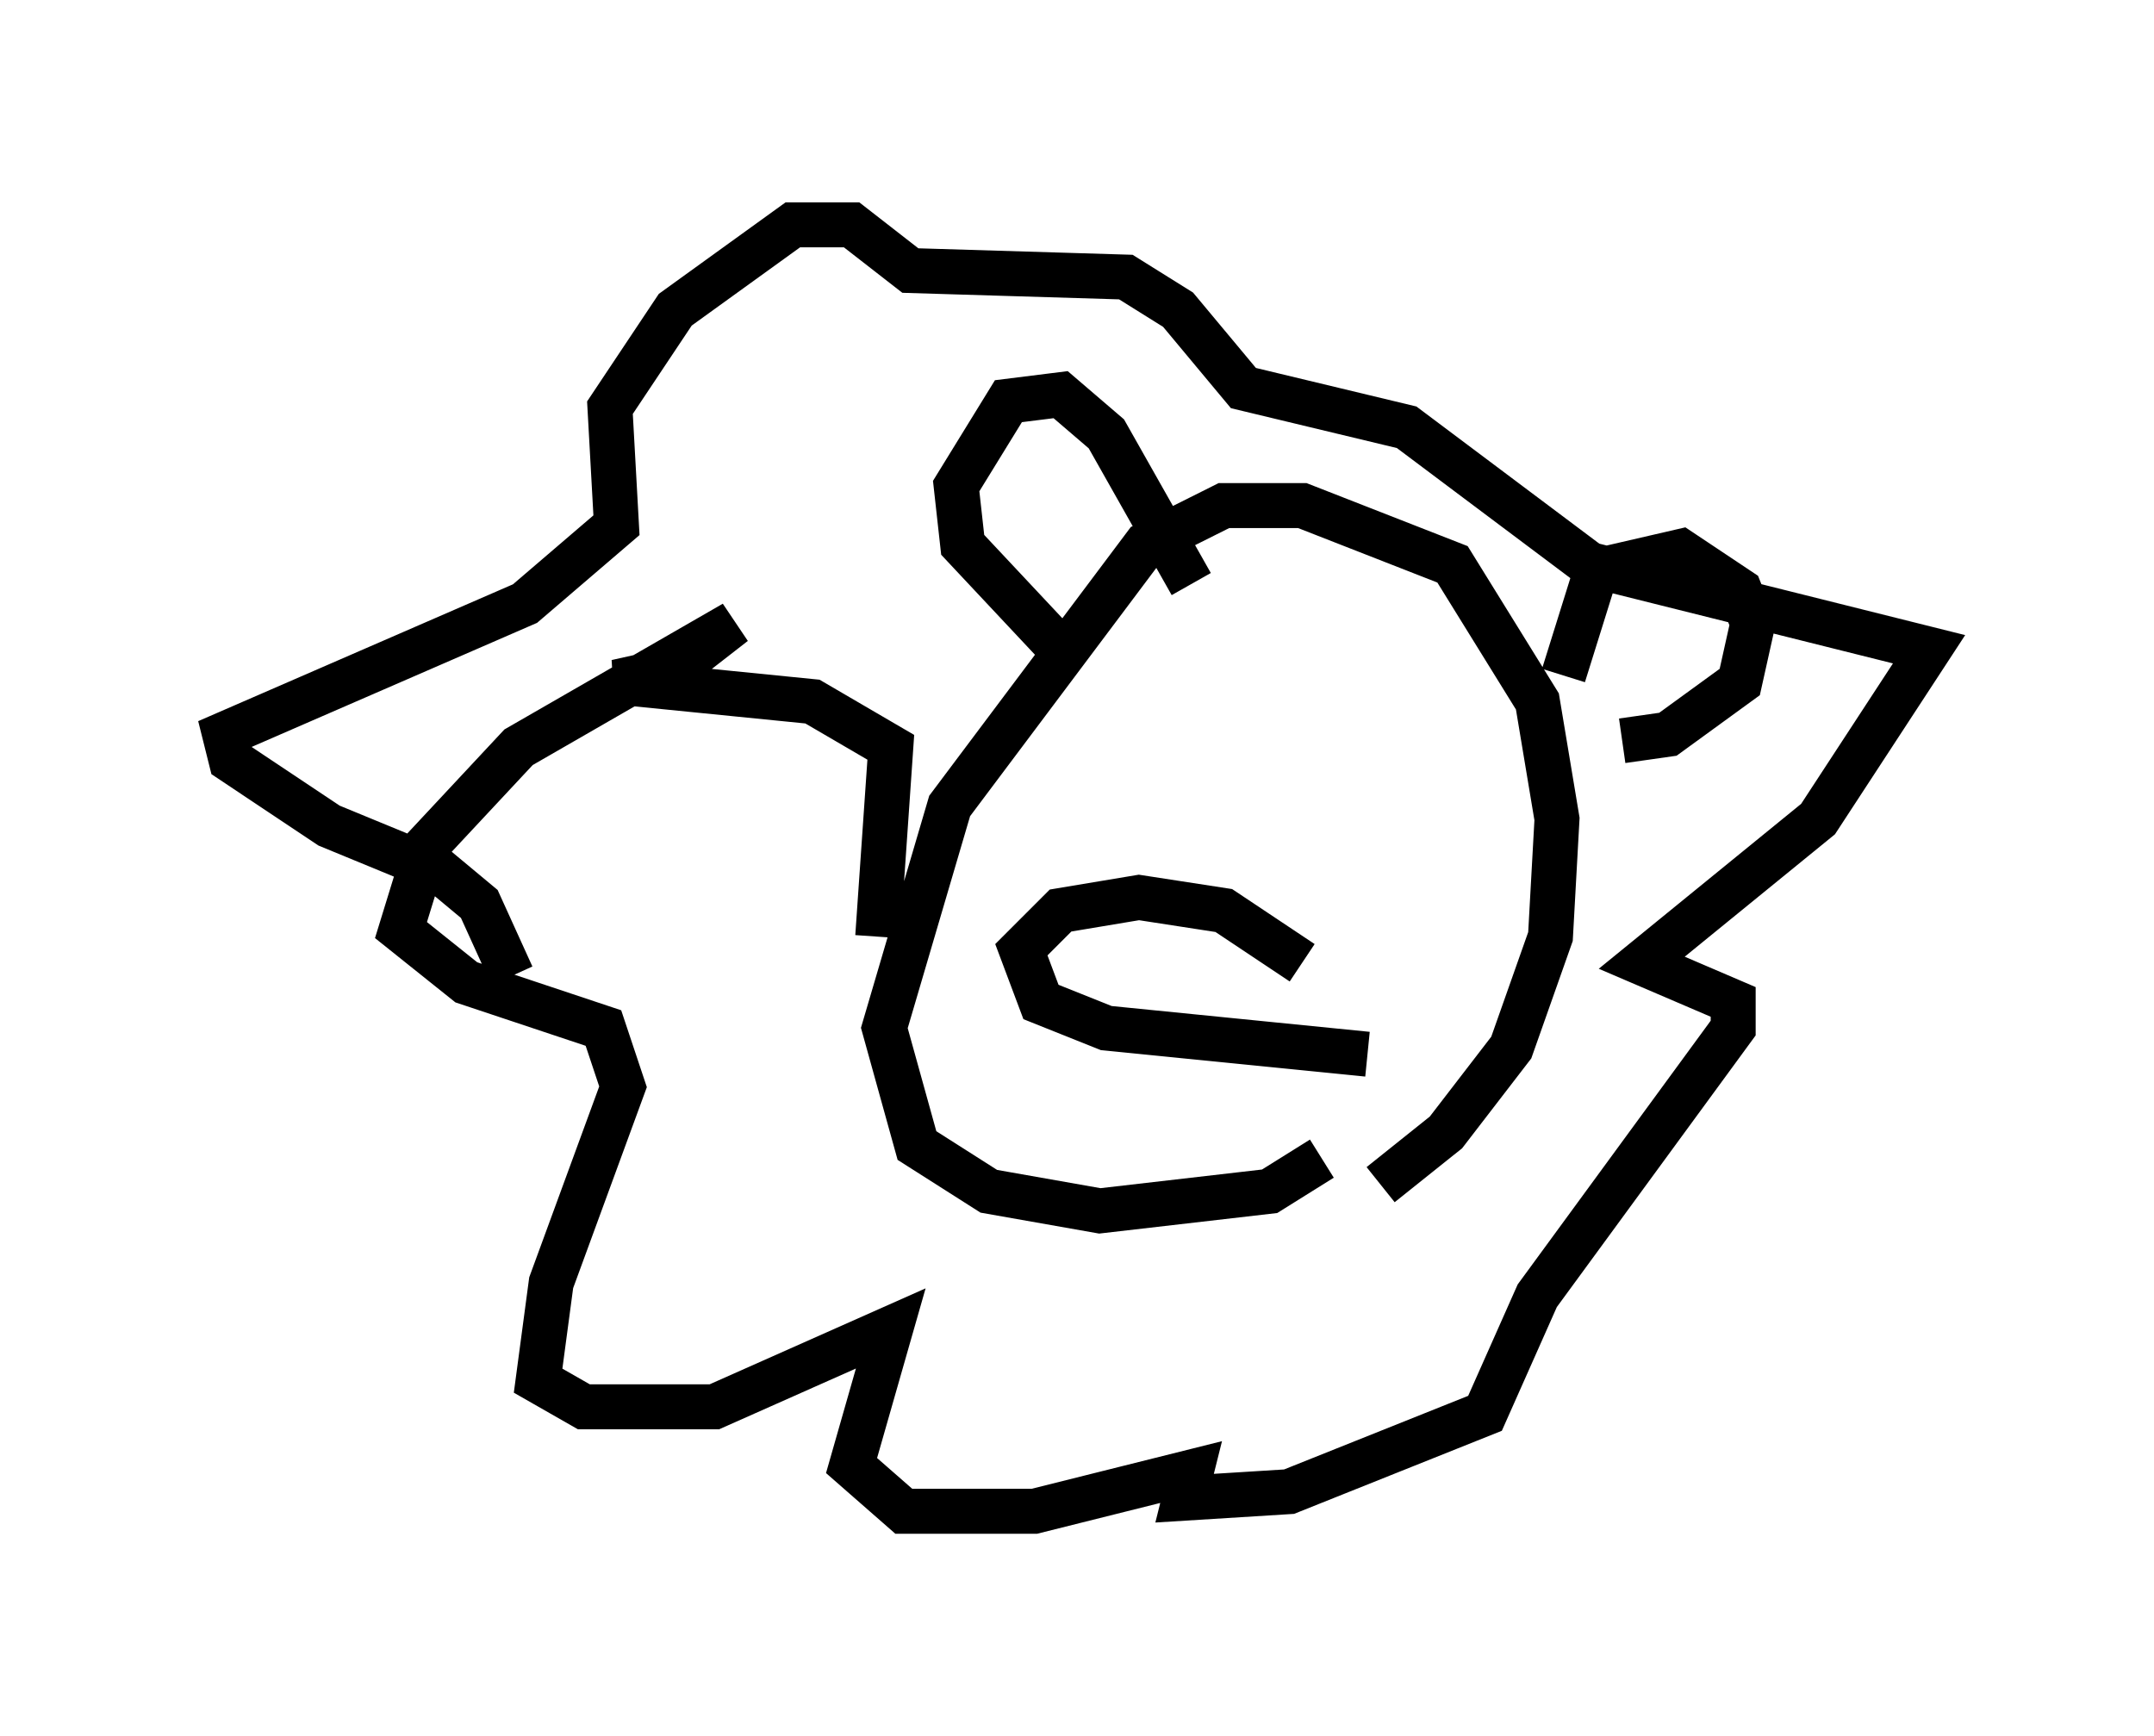 <?xml version="1.0" encoding="utf-8" ?>
<svg baseProfile="full" height="38.614" version="1.1" width="47.911" xmlns="http://www.w3.org/2000/svg" xmlns:ev="http://www.w3.org/2001/xml-events" xmlns:xlink="http://www.w3.org/1999/xlink"><defs /><rect fill="white" height="38.614" width="47.911" x="0" y="0" /><path d="M28.821, 27.078 m1.888, -0.726 l1.453, -1.162 1.453, -1.888 l0.872, -2.469 0.145, -2.615 l-0.436, -2.615 -1.888, -3.05 l-3.341, -1.307 -1.743, 0.0 l-1.743, 0.872 -4.358, 5.81 l-1.453, 4.939 0.726, 2.615 l1.598, 1.017 2.469, 0.436 l3.777, -0.436 1.162, -0.726 m-5.81, -11.33 l-2.179, -2.324 -0.145, -1.307 l1.162, -1.888 1.162, -0.145 l1.017, 0.872 1.888, 3.341 m8.279, 2.034 l0.726, -2.324 1.888, -0.436 l1.307, 0.872 0.291, 0.726 l-0.291, 1.307 -1.598, 1.162 l-1.017, 0.145 m-5.665, 6.972 l-5.81, -0.581 -1.453, -0.581 l-0.436, -1.162 0.872, -0.872 l1.743, -0.291 1.888, 0.291 l1.743, 1.162 m-9.441, -0.581 l0.291, -4.212 -1.743, -1.017 l-4.358, -0.436 1.307, -0.291 l1.307, -1.017 -4.793, 2.76 l-2.034, 2.179 -0.581, 1.888 l1.453, 1.162 3.05, 1.017 l0.436, 1.307 -1.598, 4.358 l-0.291, 2.179 1.017, 0.581 l2.905, 0.0 3.922, -1.743 l-0.872, 3.05 1.162, 1.017 l2.905, 0.0 3.486, -0.872 l-0.145, 0.581 2.324, -0.145 l4.358, -1.743 1.162, -2.615 l4.358, -5.955 0.0, -0.581 l-2.034, -0.872 3.922, -3.196 l2.469, -3.777 -7.553, -1.888 l-4.067, -3.05 -3.631, -0.872 l-1.453, -1.743 -1.162, -0.726 l-4.793, -0.145 -1.307, -1.017 l-1.307, 0.0 -2.615, 1.888 l-1.453, 2.179 0.145, 2.615 l-2.034, 1.743 -6.682, 2.905 l0.145, 0.581 2.179, 1.453 l2.469, 1.017 0.872, 0.726 l0.726, 1.598 " fill="none" stroke="black" stroke-width="1" /></svg>
